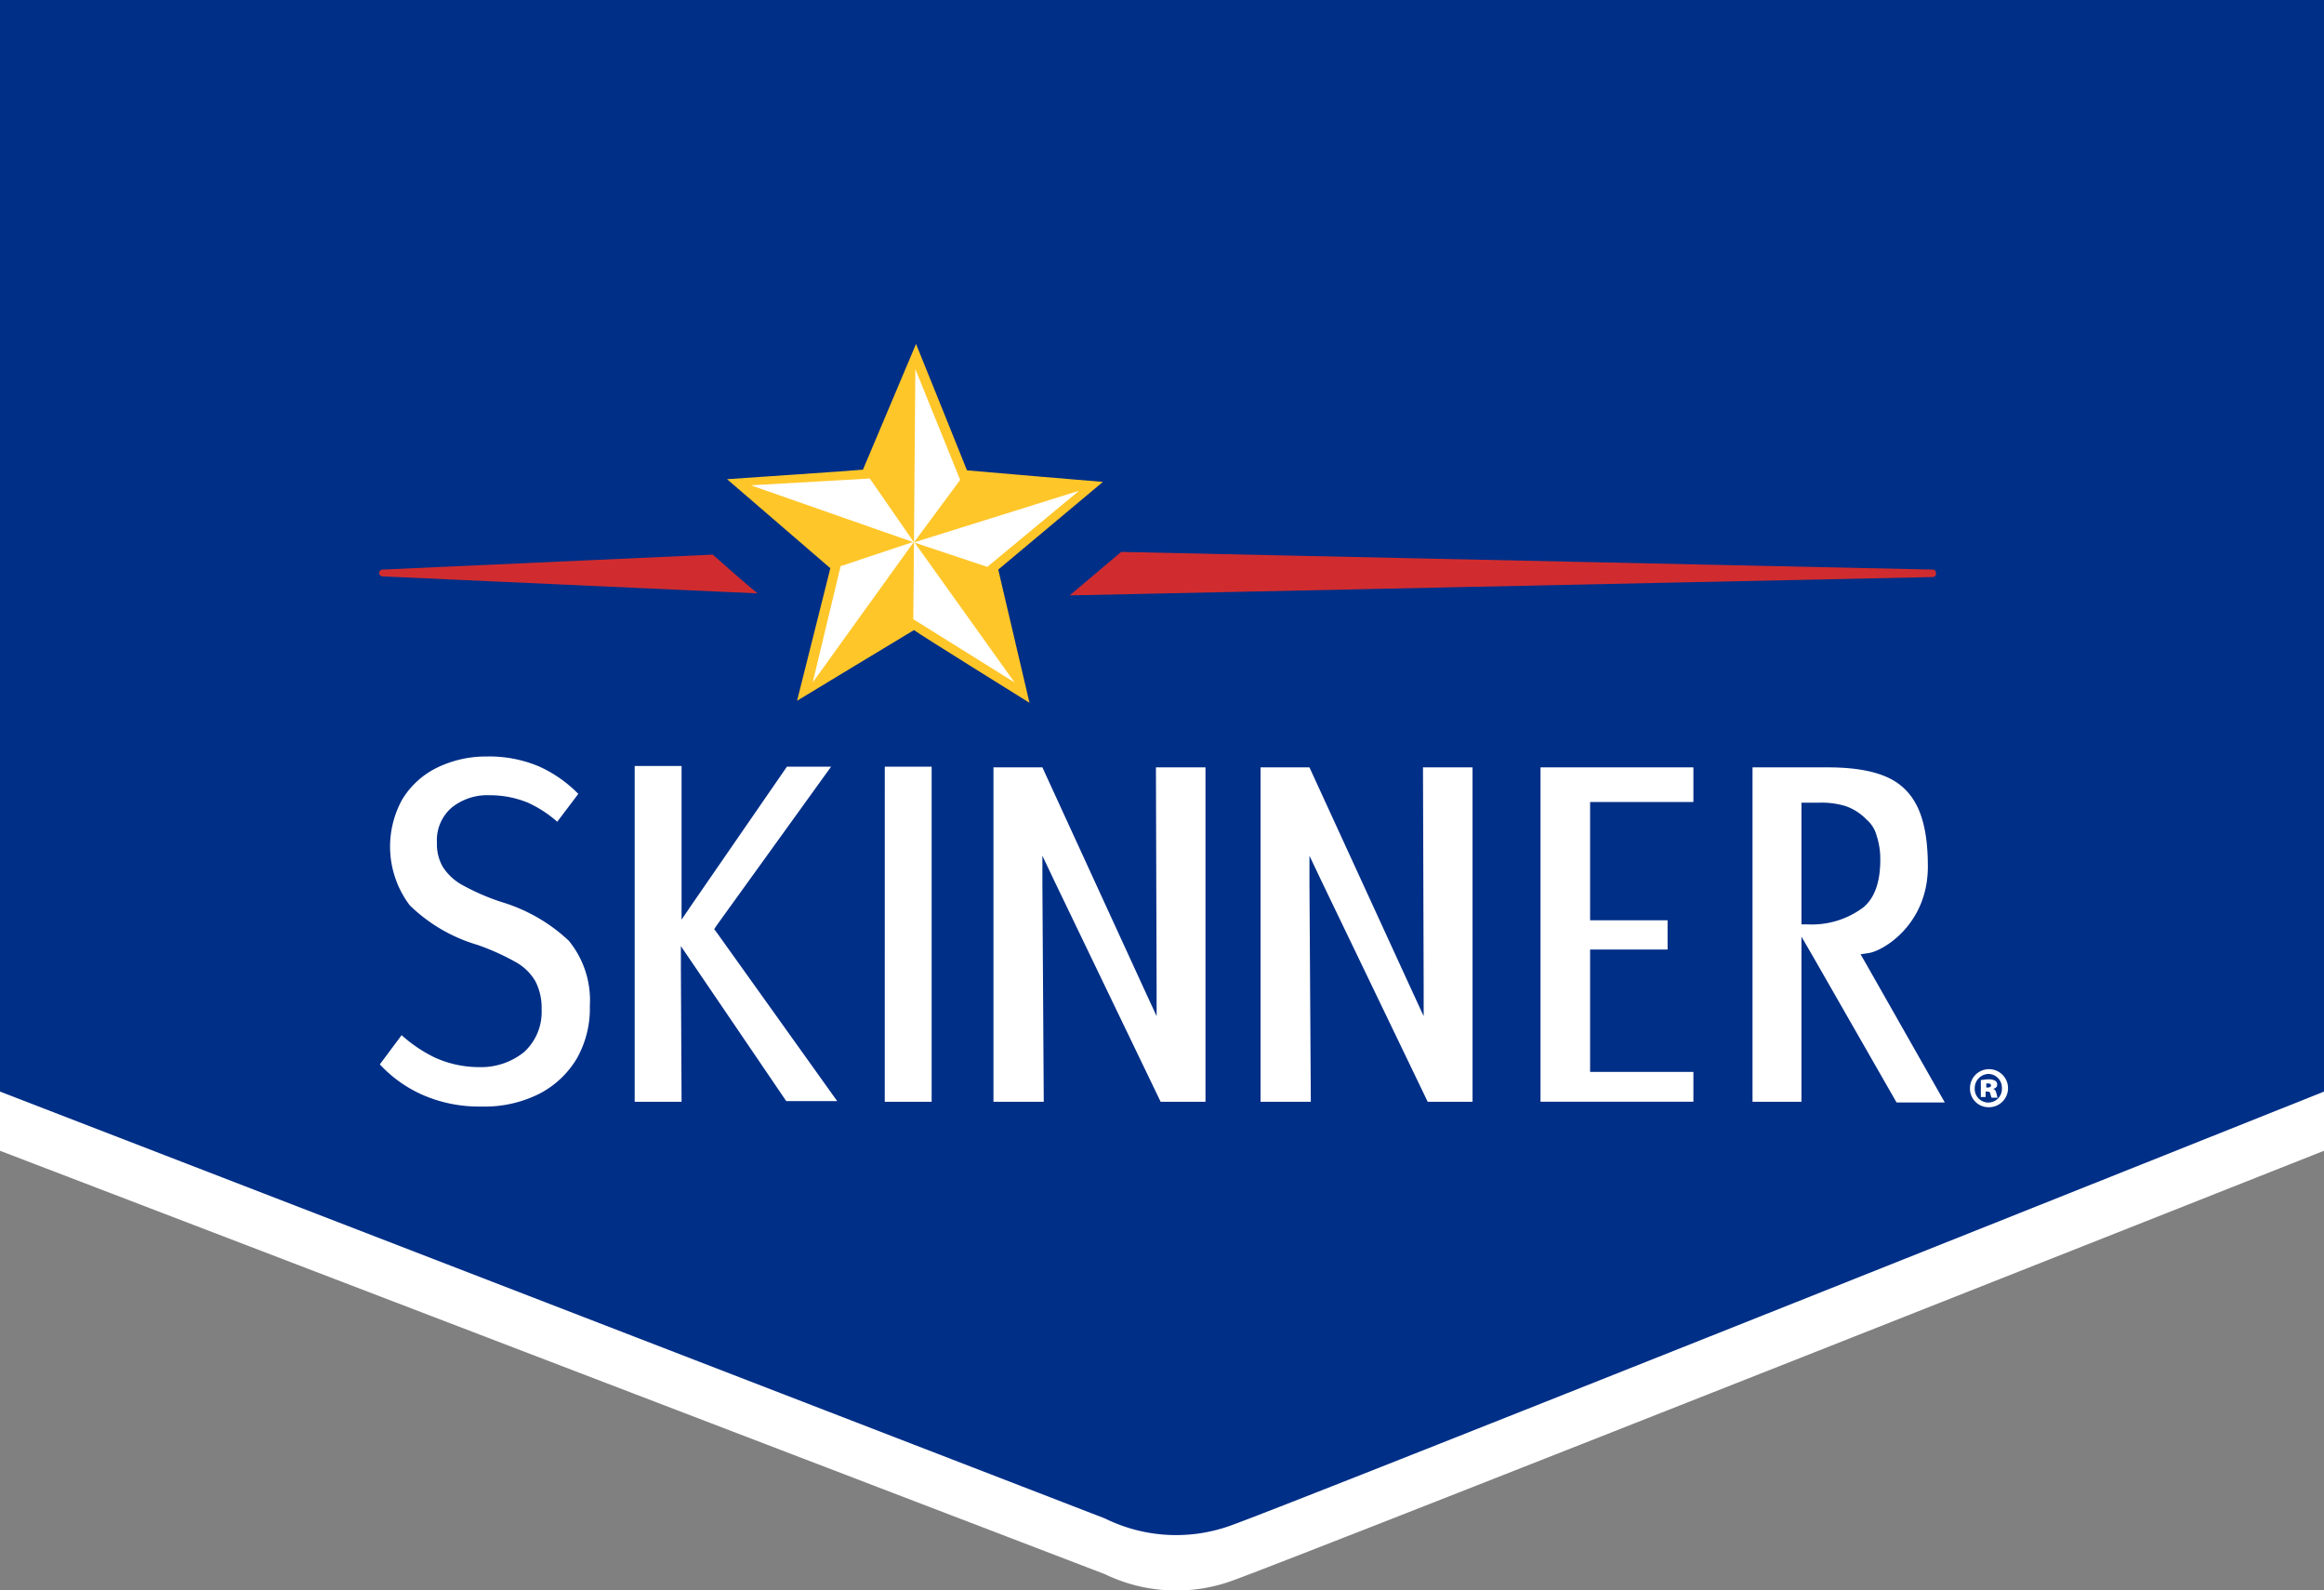 <?xml version="1.0" encoding="UTF-8"?>
<svg xmlns="http://www.w3.org/2000/svg" width="234.446" height="160.399" viewBox="0 0 234.446 160.399">
  <rect x="0" y="0" width="234.446" height="160.399" fill="#808080" stroke="none"/>
  <g id="Layer_1" transform="translate(-5.5 0.061)">
    <g id="Group_3394" data-name="Group 3394" transform="translate(5.5 -0.061)">
      <g id="Group_3392" data-name="Group 3392">
        <path id="Path_4249" data-name="Path 4249" d="M5.5-.061H239.946V116S138.01,156.373,129.921,159.321a16.558,16.558,0,0,1-12.956-.617L5.5,116Z" transform="translate(-5.5 0.061)" fill="#fff"></path>
      </g>
      <g id="Group_3393" data-name="Group 3393">
        <path id="Path_4250" data-name="Path 4250" d="M5.5-.061H239.946V110.032S138.01,150.752,129.921,153.7a16.22,16.22,0,0,1-12.956-.617L5.5,110.032Z" transform="translate(-5.5 0.061)" fill="#002f87"></path>
      </g>
    </g>
    <path id="Path_4251" data-name="Path 4251" d="M188.756,51.347l-81.85-1.782c-2.125,1.782-4.045,3.428-5.21,4.387l87.06-1.851a.324.324,0,0,0,.343-.343c0-.274-.137-.411-.343-.411" transform="translate(11.704 6.038)" fill="#d02c2f"></path>
    <path id="Path_4252" data-name="Path 4252" d="M73.262,49.809,39.946,51.317a.343.343,0,1,0,0,.686l37.84,1.714c-1.028-.823-2.674-2.262-4.524-3.907" transform="translate(4.149 6.068)" fill="#d02c2f"></path>
    <path id="Path_4253" data-name="Path 4253" d="M101.4,67.058s-3.016-12.888-3.153-13.436c.411-.343,10.557-8.843,10.557-8.843s-13.162-1.1-13.71-1.165c-.206-.548-5.141-12.751-5.141-12.751S84.81,43.065,84.6,43.545c-.548.069-13.71.96-13.71.96s10.008,8.637,10.42,8.98c-.137.548-3.359,13.368-3.359,13.368S89.266,60,89.746,59.723c.411.343,11.654,7.335,11.654,7.335" transform="translate(7.956 3.763)" fill="#ffc629"></path>
    <path id="Path_4254" data-name="Path 4254" d="M87.838,33.125,87.7,50.605,92.362,44.3Z" transform="translate(10.001 4.038)" fill="#fff"></path>
    <path id="Path_4255" data-name="Path 4255" d="M73.033,43.65l16.452,5.758-4.456-6.444Z" transform="translate(8.217 5.235)" fill="#fff"></path>
    <path id="Path_4256" data-name="Path 4256" d="M78.594,62.838l10.214-14.19-7.4,2.468Z" transform="translate(8.893 5.926)" fill="#fff"></path>
    <path id="Path_4257" data-name="Path 4257" d="M97.854,62.838,87.708,48.648l-.069,7.815Z" transform="translate(9.994 5.926)" fill="#fff"></path>
    <path id="Path_4258" data-name="Path 4258" d="M104.359,44.064,87.7,49.274l7.4,2.468Z" transform="translate(10.001 5.369)" fill="#fff"></path>
    <path id="Path_4259" data-name="Path 4259" d="M172.174,72.553v-3.5H156.75v33.727h15.424V99.768h-10.42V87.429h7.815V84.481h-7.815V72.553Zm12.134,15.7-1.234-2.125v16.658h-4.936V69.057h7.609c3.222,0,5.69.548,7.2,1.714,1.988,1.508,2.879,4.113,2.879,8.295,0,5.758-4.387,8.432-5.9,8.706l-.891.137.48.823,8.021,14.122h-4.867Zm-.548-3.359a8.64,8.64,0,0,0,5.553-1.714c1.165-.96,1.714-2.6,1.714-4.8a7.594,7.594,0,0,0-.274-2.125l-.069-.206a3.186,3.186,0,0,0-1.028-1.714l-.137-.137a5.408,5.408,0,0,0-1.988-1.234,8.339,8.339,0,0,0-2.742-.343h-1.714V84.893ZM145.37,102.785h4.524V69.057h-5l.069,22.142v2.948l-1.234-2.674L133.442,69.057h-4.936v33.727h5.073l-.137-21.936V77.969l1.234,2.6Zm-54.773,0h4.73v-33.8H90.6ZM73.391,85.372l.274-.411L85.182,68.989H80.726L71.266,82.7,70.1,84.413V68.92h-4.73v33.864H70.1l-.069-13.573V87.086L71.2,88.8l9.46,13.916H85.8L73.6,85.647Zm45.038,17.412h4.524V69.057h-5l.069,22.142v2.948l-1.234-2.674L106.5,69.057h-4.936v33.727h5.073L106.5,80.848V77.969l1.234,2.6ZM41.858,96.066a14.464,14.464,0,0,0,3.359,2.262,10.833,10.833,0,0,0,4.456.96A6.918,6.918,0,0,0,54.2,97.78a5.479,5.479,0,0,0,1.782-4.319,5.874,5.874,0,0,0-.617-2.811,5.233,5.233,0,0,0-2.057-1.988,23.721,23.721,0,0,0-3.839-1.714,16.4,16.4,0,0,1-6.787-3.976,9.827,9.827,0,0,1-.754-10.694,8.457,8.457,0,0,1,3.428-3.153,11.272,11.272,0,0,1,5.073-1.165,12.829,12.829,0,0,1,5.347,1.028,13.1,13.1,0,0,1,3.907,2.742l-2.125,2.811a12,12,0,0,0-2.948-1.919,10.085,10.085,0,0,0-3.839-.754A5.738,5.738,0,0,0,46.93,73.1a4.333,4.333,0,0,0-1.508,3.565,4.544,4.544,0,0,0,.617,2.468A5.493,5.493,0,0,0,48.1,80.985,22.183,22.183,0,0,0,52.14,82.7a17.028,17.028,0,0,1,6.581,3.839,9.481,9.481,0,0,1,2.125,6.581,10.224,10.224,0,0,1-1.3,5.278,9.465,9.465,0,0,1-3.77,3.565,12.269,12.269,0,0,1-5.9,1.3,14.16,14.16,0,0,1-6.033-1.234,13.057,13.057,0,0,1-4.182-3.016Z" transform="translate(4.157 8.276)" fill="#fff"></path>
    <g id="Group_3395" data-name="Group 3395" transform="translate(204.231 107.77)">
      <path id="Path_4260" data-name="Path 4260" d="M186.513,97.993a1.916,1.916,0,0,1-1.919,1.919,1.874,1.874,0,0,1-1.919-1.919,1.919,1.919,0,0,1,3.839,0Zm-3.359,0a1.373,1.373,0,1,0,2.742,0,1.39,1.39,0,0,0-1.371-1.44A1.435,1.435,0,0,0,183.154,97.993Zm1.165.891h-.548V97.17c.137,0,.411-.069.754-.069a1.272,1.272,0,0,1,.686.137.415.415,0,0,1,.206.411q0,.308-.411.411h0c.206.069.274.206.343.48s.069.343.137.411h-.617c-.069-.069-.069-.206-.137-.343a.251.251,0,0,0-.274-.274h-.206v.548Zm0-.96h.137c.206,0,.343-.069.343-.206s-.137-.206-.274-.206h-.206v.411Z" transform="translate(-182.674 -96.073)" fill="#fff"></path>
    </g>
  </g>
</svg>

